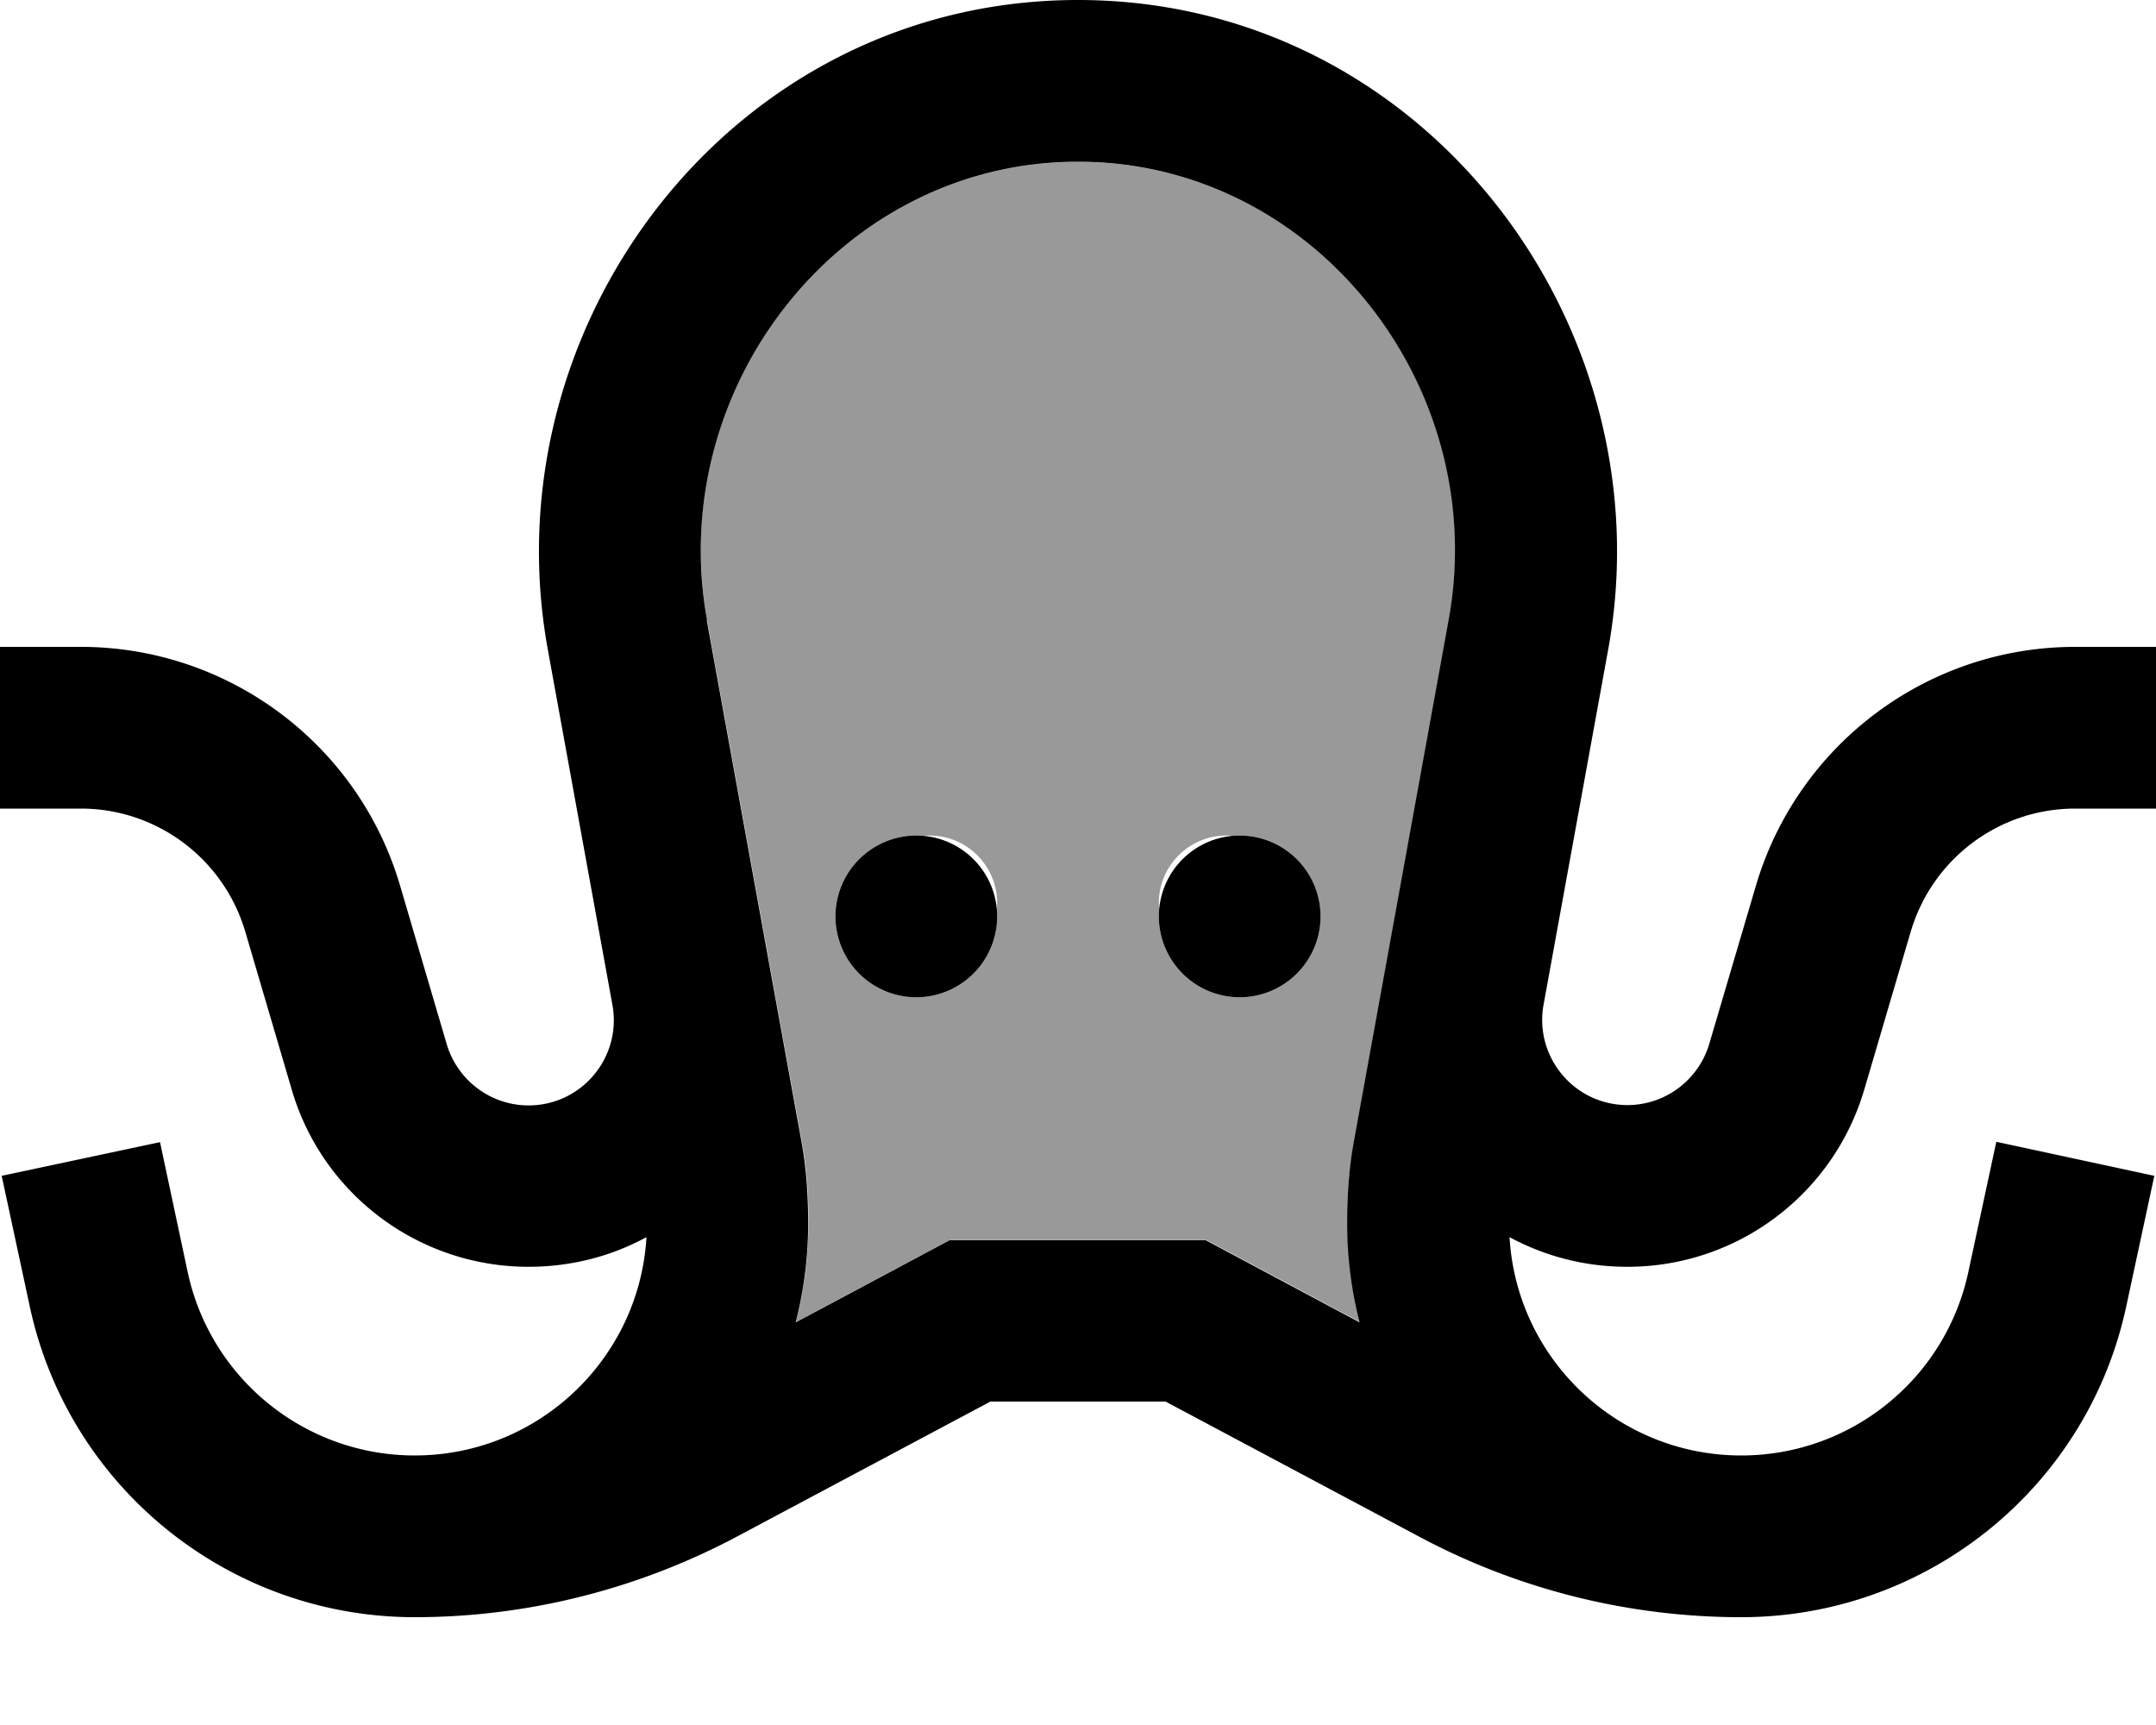 <svg xmlns="http://www.w3.org/2000/svg" viewBox="0 0 640 512"><!--! Font Awesome Pro 7.1.0 by @fontawesome - https://fontawesome.com License - https://fontawesome.com/license (Commercial License) Copyright 2025 Fonticons, Inc. --><path opacity=".4" fill="currentColor" d="M208 161.9c.7-57.3 44.1-108 101.8-113.4 3.4-.3 6.8-.5 10.2-.5s6.8 .2 10.2 .5C388 53.9 431.3 104.6 432 161.9l0 1.5c0 .2 0 .4 0 .6 0 1.3 0 2.7-.1 4 0 .4 0 .8-.1 1.1-.1 1.5-.2 3-.3 4.5-.3 3.5-.8 6.9-1.4 10.4L401.9 339.2c-.3 1.5-.5 2.9-.7 4.3-.1 .6-.1 1.1-.2 1.5-.1 .5-.1 1-.2 1.6-.6 4.7-.8 9.3-.8 14 0 .8 0 1.7 0 2.5 0 10.1 1.3 19.9 3.7 29.3L358 368 282 368c-15.2 8.1-30.5 16.2-45.7 24.4 2.4-9.4 3.7-19.2 3.7-29.3l0-2.5c0-4.7-.3-9.4-.8-14-.1-.5-.1-1.1-.2-1.6-.1-.4-.1-.9-.2-1.5-.2-1.4-.4-2.8-.7-4.3L209.9 184.1c-.6-3.5-1.1-7-1.4-10.6-.1-1.4-.2-2.8-.3-4.2 0-.5 0-.9-.1-1.4-.1-1.3-.1-2.6-.1-3.8 0-.2 0-.5 0-.7l0-1.6zM248 272c0 13.3 10.7 24 24 24s24-10.7 24-24c0-.7 0-1.4-.1-2.1 .1-.6 .1-1.3 .1-1.9 0-11-9-20-20-20-.7 0-1.3 0-1.9 .1-.7-.1-1.4-.1-2.1-.1-13.3 0-24 10.7-24 24zm96-4c0 .7 0 1.3 .1 1.9-.1 .6-.1 1.4-.1 2.1 0 13.3 10.7 24 24 24s24-10.7 24-24-10.7-24-24-24c-.7 0-1.4 0-2.1 .1-.6-.1-1.3-.1-1.9-.1-11 0-20 9-20 20z"/><path fill="currentColor" d="M248 272a24 24 0 1 1 48 0 24 24 0 1 1 -48 0zm120 24a24 24 0 1 0 0-48 24 24 0 1 0 0 48zM162.6 192.7C145.1 96.2 217.5 0 320 0S494.9 96.2 477.4 192.7L458.2 298.2c-2.8 15.5 9.1 29.8 24.9 29.8 11.2 0 21.1-7.4 24.3-18.2L521.2 263c12.4-42.1 51-71 94.8-71l24 0 0 48-24 0c-22.6 0-42.4 14.9-48.8 36.5l-13.8 46.9c-9.2 31.2-37.8 52.6-70.3 52.6-12.8 0-24.6-3.2-35-8.8 2.1 36.2 32.1 64.8 68.8 64.8 32.5 0 60.6-22.7 67.4-54.5l8.3-38.6 46.9 10.1-8.3 38.6c-11.5 53.9-59.2 92.4-114.3 92.4-33.4 0-66.3-8.2-95.8-24l-75.1-40-52 0-75.1 40c-29.5 15.7-62.4 24-95.8 24-55.1 0-102.8-38.5-114.3-92.4L.5 349 47.5 339 55.7 377.5c6.8 31.8 34.9 54.5 67.4 54.5 36.7 0 66.7-28.7 68.8-64.8-10.3 5.6-22.2 8.8-35 8.8-32.5 0-61.2-21.4-70.3-52.6L72.8 276.5C66.4 254.9 46.6 240 24 240l-24 0 0-48 24 0c43.8 0 82.5 28.9 94.8 71l13.8 46.9c3.2 10.8 13.1 18.2 24.3 18.2 15.8 0 27.7-14.3 24.9-29.8L162.6 192.7zm47.2-8.6l28.2 155.2c1.5 8.4 1.9 16.5 1.9 23.9 0 10.1-1.3 19.9-3.7 29.3l45.7-24.4 76 0 45.7 24.4c-2.4-9.4-3.7-19.2-3.7-29.3 0-7.4 .4-15.5 1.9-23.9l28.2-155.2C442.7 114.9 390.3 48 320 48S197.3 114.9 209.9 184.1z"/></svg>